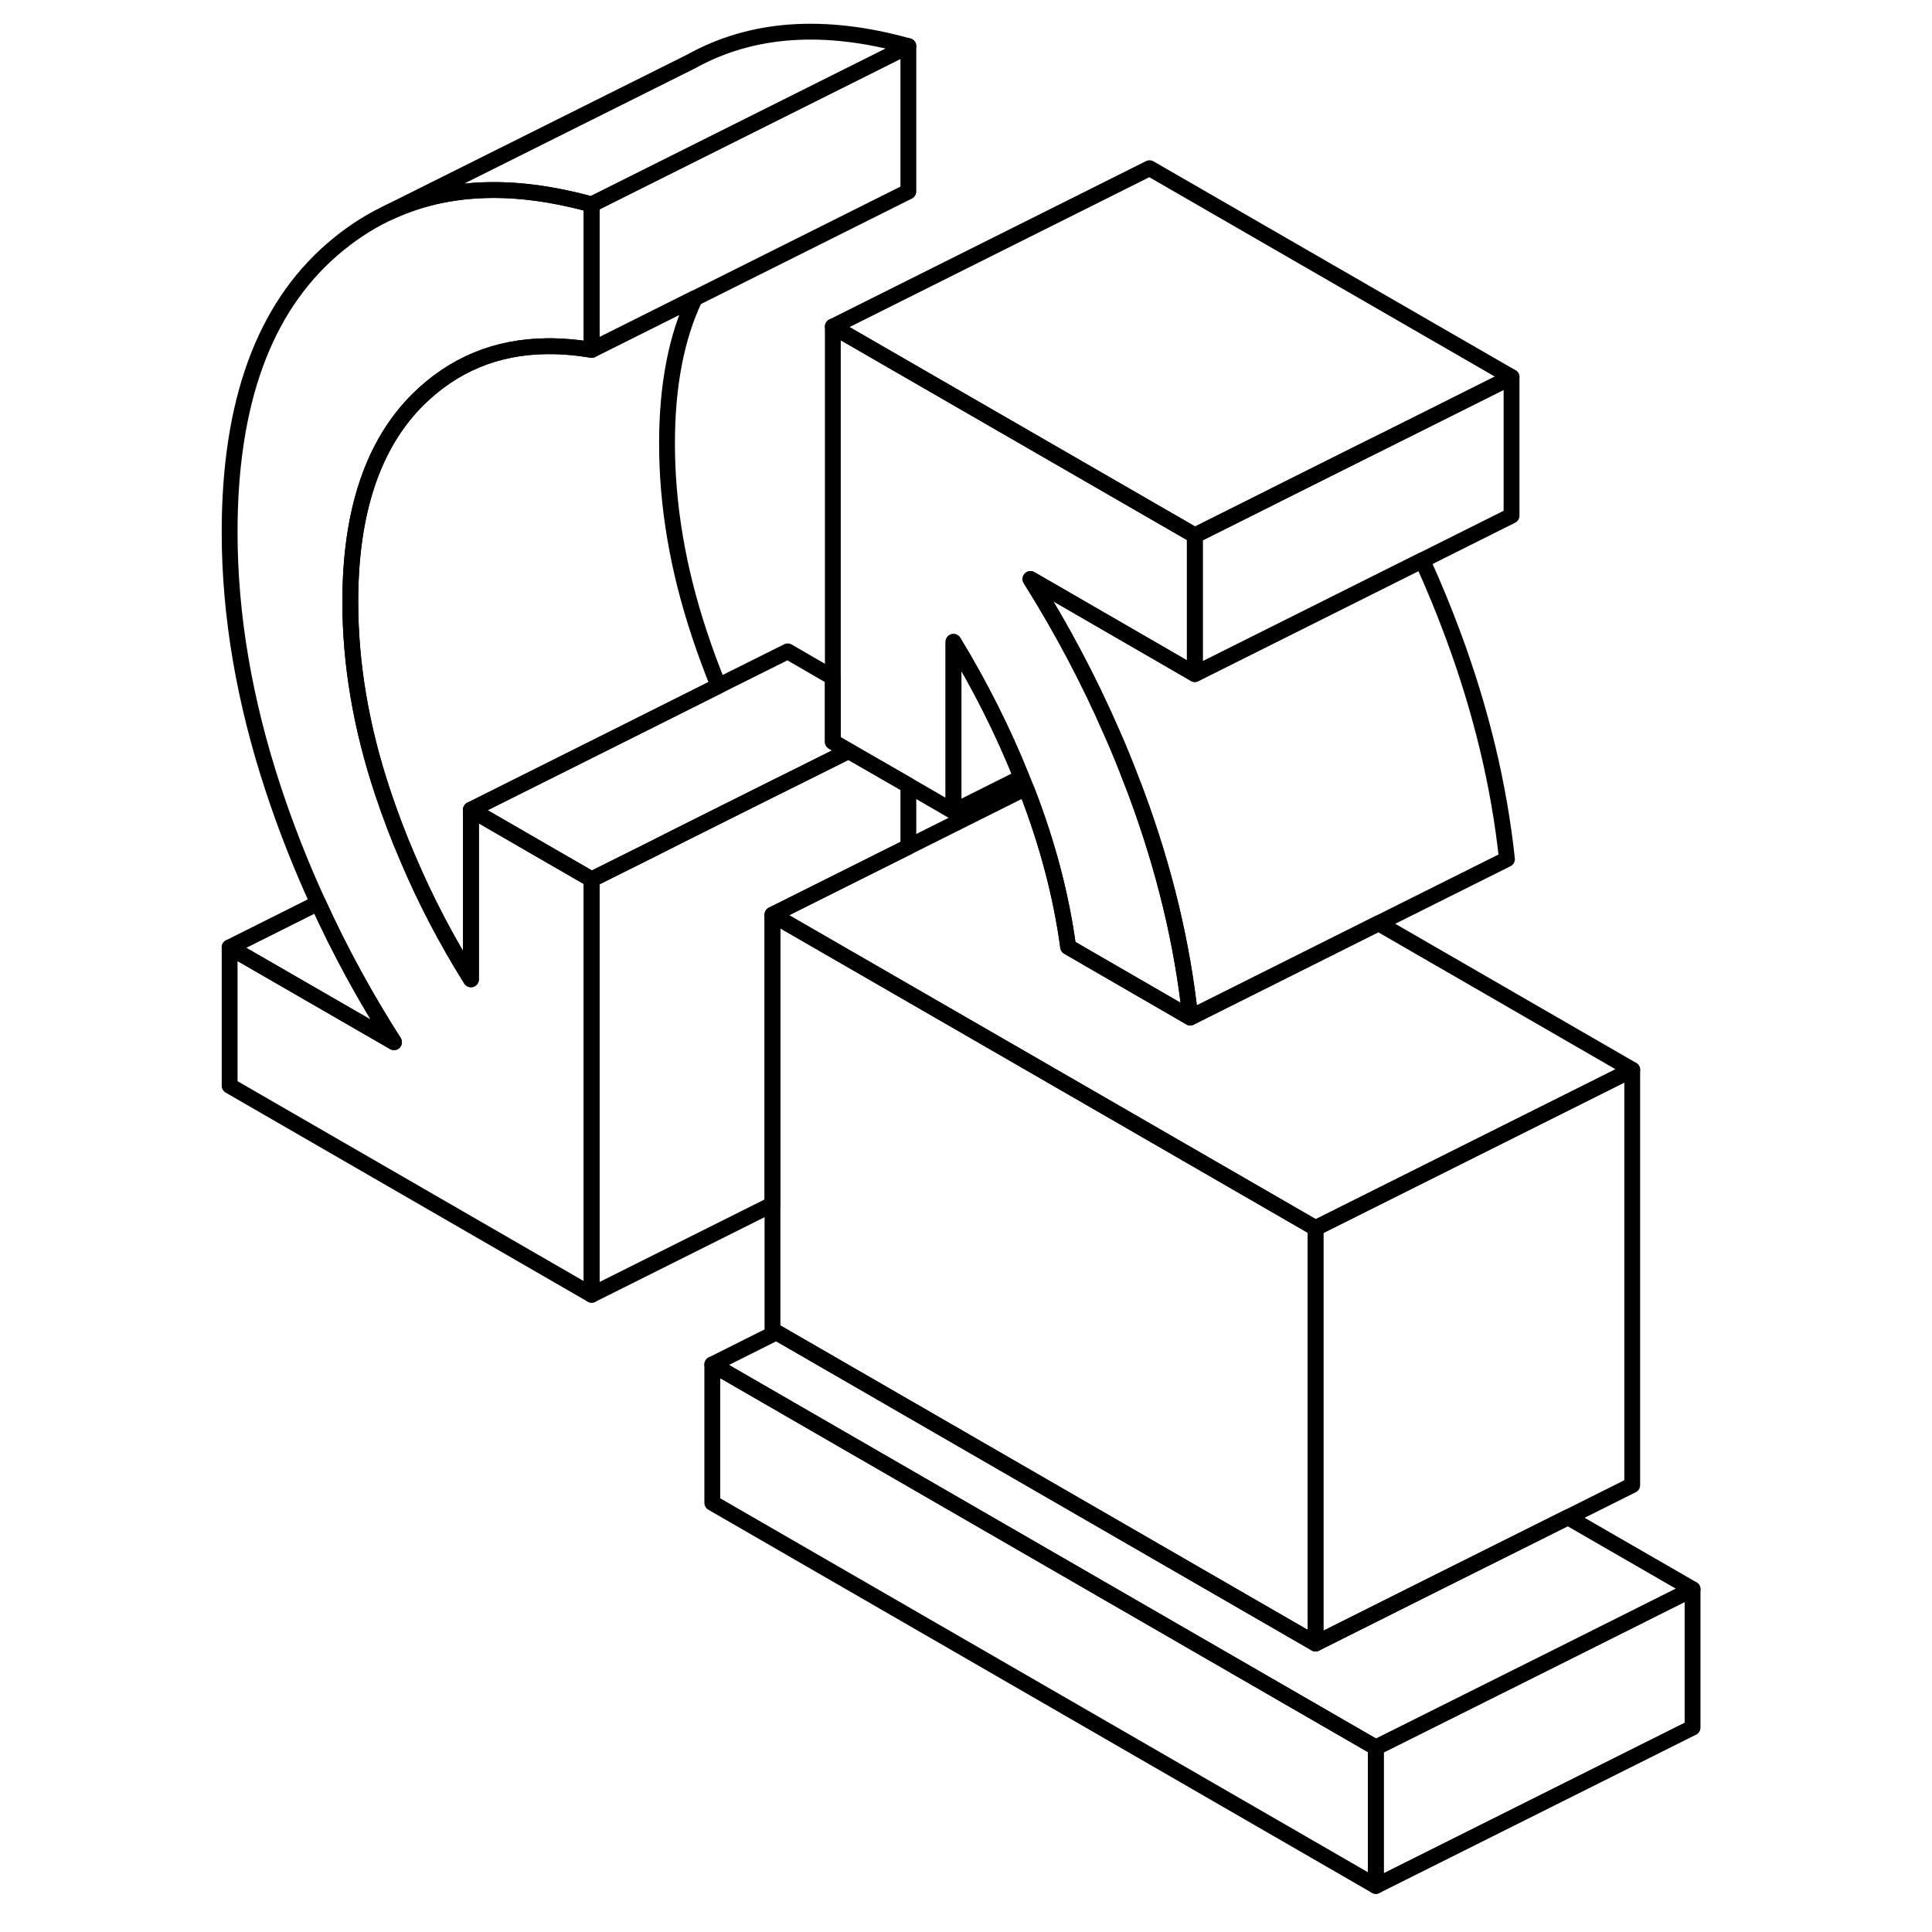 <svg width="48" height="48" viewBox="0 0 97 122" fill="none" xmlns="http://www.w3.org/2000/svg" stroke-width="1px"
     stroke-linecap="round" stroke-linejoin="round">
    <path d="M74.38 110.352V119.092L32.48 94.902V86.162L74.38 110.352Z" stroke="currentColor" stroke-linejoin="round"/>
    <path d="M62.951 42.562L52.571 36.562C54.541 39.702 56.251 42.922 57.701 46.252C58.151 47.262 58.561 48.272 58.951 49.302C59.071 49.582 59.171 49.872 59.281 50.162C61.031 54.892 62.161 59.582 62.661 64.252L56.281 60.562L54.951 59.792C54.511 56.552 53.651 53.292 52.381 50.002C52.351 49.922 52.321 49.842 52.281 49.762C52.201 49.532 52.111 49.312 52.011 49.092C50.821 46.132 49.381 43.282 47.711 40.532V51.242L44.861 49.592L41.091 47.422L40.091 46.842V20.622L60.091 32.162L62.951 33.812V42.562Z" stroke="currentColor" stroke-linejoin="round"/>
    <path d="M94.38 100.352V109.092L74.38 119.092V110.352L86.27 104.412L94.38 100.352Z" stroke="currentColor" stroke-linejoin="round"/>
    <path d="M94.38 100.352L86.27 104.412L74.38 110.352L32.48 86.162L36.531 84.132L70.57 103.782L78.4 99.862L86.51 95.812L94.38 100.352Z" stroke="currentColor" stroke-linejoin="round"/>
    <path d="M90.57 67.552L70.57 77.552L56.28 69.302L44.86 62.712L36.28 57.762L44.86 53.472L52.28 49.762C52.32 49.842 52.35 49.922 52.38 50.002C53.65 53.292 54.51 56.552 54.95 59.792L56.28 60.562L62.66 64.252L74.55 58.302L90.57 67.552Z" stroke="currentColor" stroke-linejoin="round"/>
    <path d="M70.57 77.552V103.782L36.53 84.132L36.28 83.992V57.762L44.86 62.712L56.28 69.302L70.57 77.552Z" stroke="currentColor" stroke-linejoin="round"/>
    <path d="M32.87 43.312L27.2 46.152L17.24 51.132V61.842C15.69 59.372 14.36 56.822 13.25 54.202C12.66 52.842 12.14 51.452 11.67 50.052C10.3 45.942 9.62 41.932 9.62 37.992C9.62 32.312 11.05 28.052 13.9 25.222C16.14 23.012 18.85 21.892 22.04 21.862C22.94 21.852 23.88 21.932 24.86 22.092L31.38 18.832C30.21 21.292 29.62 24.352 29.62 27.992C29.62 31.932 30.3 35.942 31.67 40.052C32.03 41.152 32.44 42.242 32.87 43.312Z" stroke="currentColor" stroke-linejoin="round"/>
    <path d="M13.9 25.222C11.05 28.052 9.62 32.312 9.62 37.992C9.62 41.932 10.3 45.942 11.67 50.052C12.14 51.452 12.66 52.842 13.25 54.202C14.36 56.822 15.69 59.372 17.24 61.842V51.132L18.23 51.702L22 53.882L24.86 55.532V81.762L2 68.562V59.822L12.38 65.812C10.56 62.962 8.96 60.032 7.59 57.022C6.51 54.672 5.57 52.282 4.76 49.832C2.92 44.252 2 38.842 2 33.592C2 25.432 4.16 19.492 8.48 15.752C9.52 14.852 10.62 14.112 11.8 13.532L11.95 13.462C15.33 11.842 19.27 11.572 23.77 12.632C24.13 12.712 24.49 12.812 24.86 12.912V22.092C23.88 21.932 22.94 21.852 22.04 21.862C18.85 21.892 16.14 23.012 13.9 25.222Z" stroke="currentColor" stroke-linejoin="round"/>
    <path d="M44.86 2.912L24.86 12.912C24.49 12.812 24.13 12.712 23.77 12.632C19.27 11.572 15.33 11.842 11.95 13.462L31.14 3.882C34.97 1.752 39.54 1.432 44.86 2.912Z" stroke="currentColor" stroke-linejoin="round"/>
    <path d="M44.86 2.912V12.092L24.86 22.092V12.912L44.86 2.912Z" stroke="currentColor" stroke-linejoin="round"/>
    <path d="M82.95 23.812V32.562L77.31 35.382L71.65 38.212L67.71 40.182L66.73 40.672L62.95 42.562V33.812L67.71 31.432L68.12 31.222L73.7 28.432L74.83 27.872L82.95 23.812Z" stroke="currentColor" stroke-linejoin="round"/>
    <path d="M82.95 23.812L74.83 27.872L73.7 28.432L68.12 31.222L67.71 31.432L62.95 33.812L60.09 32.162L40.09 20.622L60.09 10.622L82.95 23.812Z" stroke="currentColor" stroke-linejoin="round"/>
    <path d="M82.66 54.252L74.55 58.302L62.66 64.252C62.16 59.582 61.03 54.892 59.28 50.162C59.17 49.872 59.07 49.582 58.95 49.302C58.56 48.272 58.15 47.262 57.7 46.252C56.25 42.922 54.54 39.702 52.57 36.562L62.95 42.562L66.73 40.672L67.71 40.182L71.65 38.212L77.31 35.382C78.03 36.952 78.68 38.542 79.28 40.162C81.03 44.892 82.16 49.582 82.66 54.252Z" stroke="currentColor" stroke-linejoin="round"/>
    <path d="M52.01 49.092L47.71 51.242V40.532C49.38 43.282 50.82 46.132 52.01 49.092Z" stroke="currentColor" stroke-linejoin="round"/>
    <path d="M44.86 49.592V53.472L36.28 57.762V76.052L24.86 81.762V55.532L28.63 53.652L30.51 52.702L36.09 49.912L37.24 49.342L41.09 47.422L44.86 49.592Z" stroke="currentColor" stroke-linejoin="round"/>
    <path d="M41.09 47.422L37.24 49.342L36.09 49.912L30.51 52.702L28.63 53.652L24.86 55.532L22 53.882L18.23 51.702L17.24 51.132L27.2 46.152L32.87 43.312L37.24 41.132L40.09 42.782V46.842L41.09 47.422Z" stroke="currentColor" stroke-linejoin="round"/>
    <path d="M12.38 65.812L2 59.822L7.59 57.022C8.96 60.032 10.56 62.962 12.38 65.812Z" stroke="currentColor" stroke-linejoin="round"/>
    <path d="M90.57 67.552V93.782L86.51 95.812L78.4 99.862L70.57 103.782V77.552L90.57 67.552Z" stroke="currentColor" stroke-linejoin="round"/>
</svg>